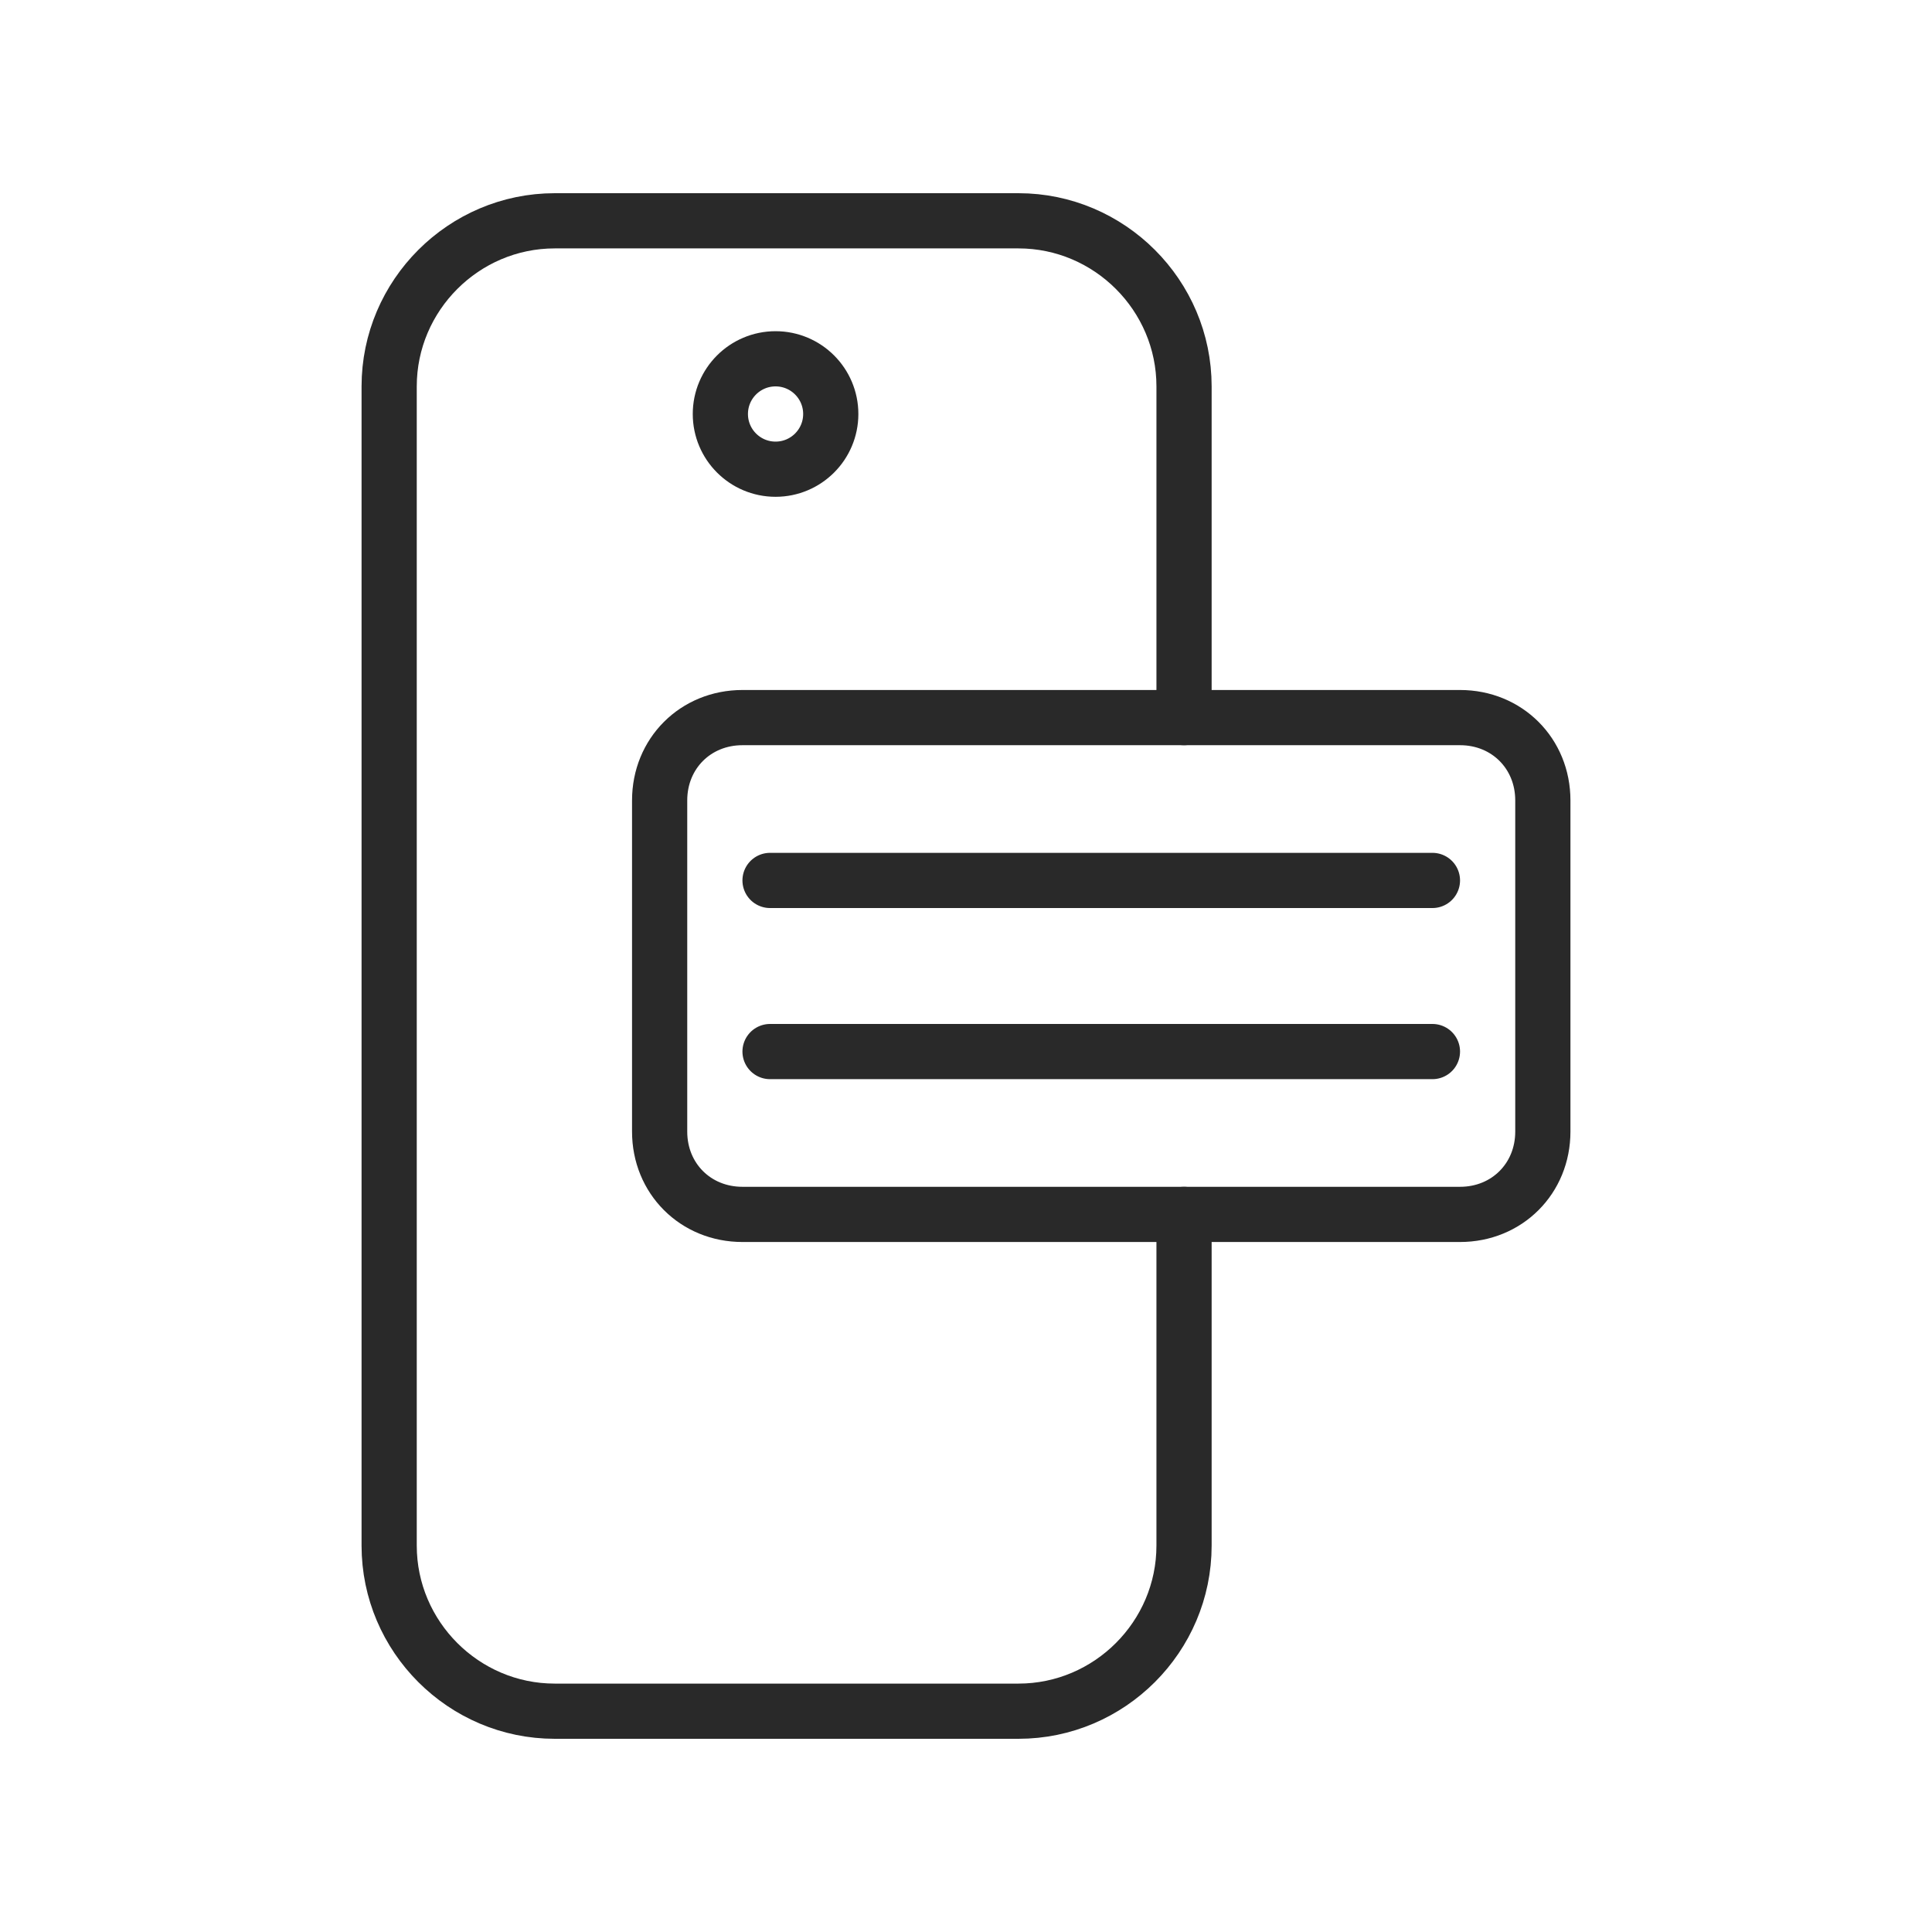 <?xml version="1.0" encoding="utf-8"?>
<!-- Generator: Adobe Illustrator 25.2.3, SVG Export Plug-In . SVG Version: 6.00 Build 0)  -->
<svg version="1.1" id="Layer_1" xmlns="http://www.w3.org/2000/svg" xmlns:xlink="http://www.w3.org/1999/xlink" x="0px" y="0px"
	 viewBox="0 0 70 70" style="enable-background:new 0 0 70 70;" xml:space="preserve">
<style type="text/css">
	.st0{fill:none;stroke:#292929;stroke-width:2;stroke-linecap:round;stroke-linejoin:round;stroke-miterlimit:10;}
	.st1{fill:none;stroke:#292929;stroke-width:2;stroke-linecap:round;stroke-linejoin:round;}
</style>
<path class="st0" d="M52.9,44h-26c-1.7,0-3-1.3-3-3V29c0-1.7,1.3-3,3-3h26c1.7,0,3,1.3,3,3v12C55.9,42.7,54.6,44,52.9,44z"/>
<path class="st1" d="M42.9,26V14c0-3.3-2.7-6-6-6H20.1c-3.3,0-6,2.7-6,6v42c0,3.3,2.7,6,6,6h16.8c3.3,0,6-2.7,6-6V44"/>
<circle class="st1" cx="28.1" cy="15" r="2"/>
<g>
	<line class="st0" x1="27.9" y1="31.9" x2="51.9" y2="31.9"/>
	<line class="st0" x1="27.9" y1="38.1" x2="51.9" y2="38.1"/>
</g>
</svg>
